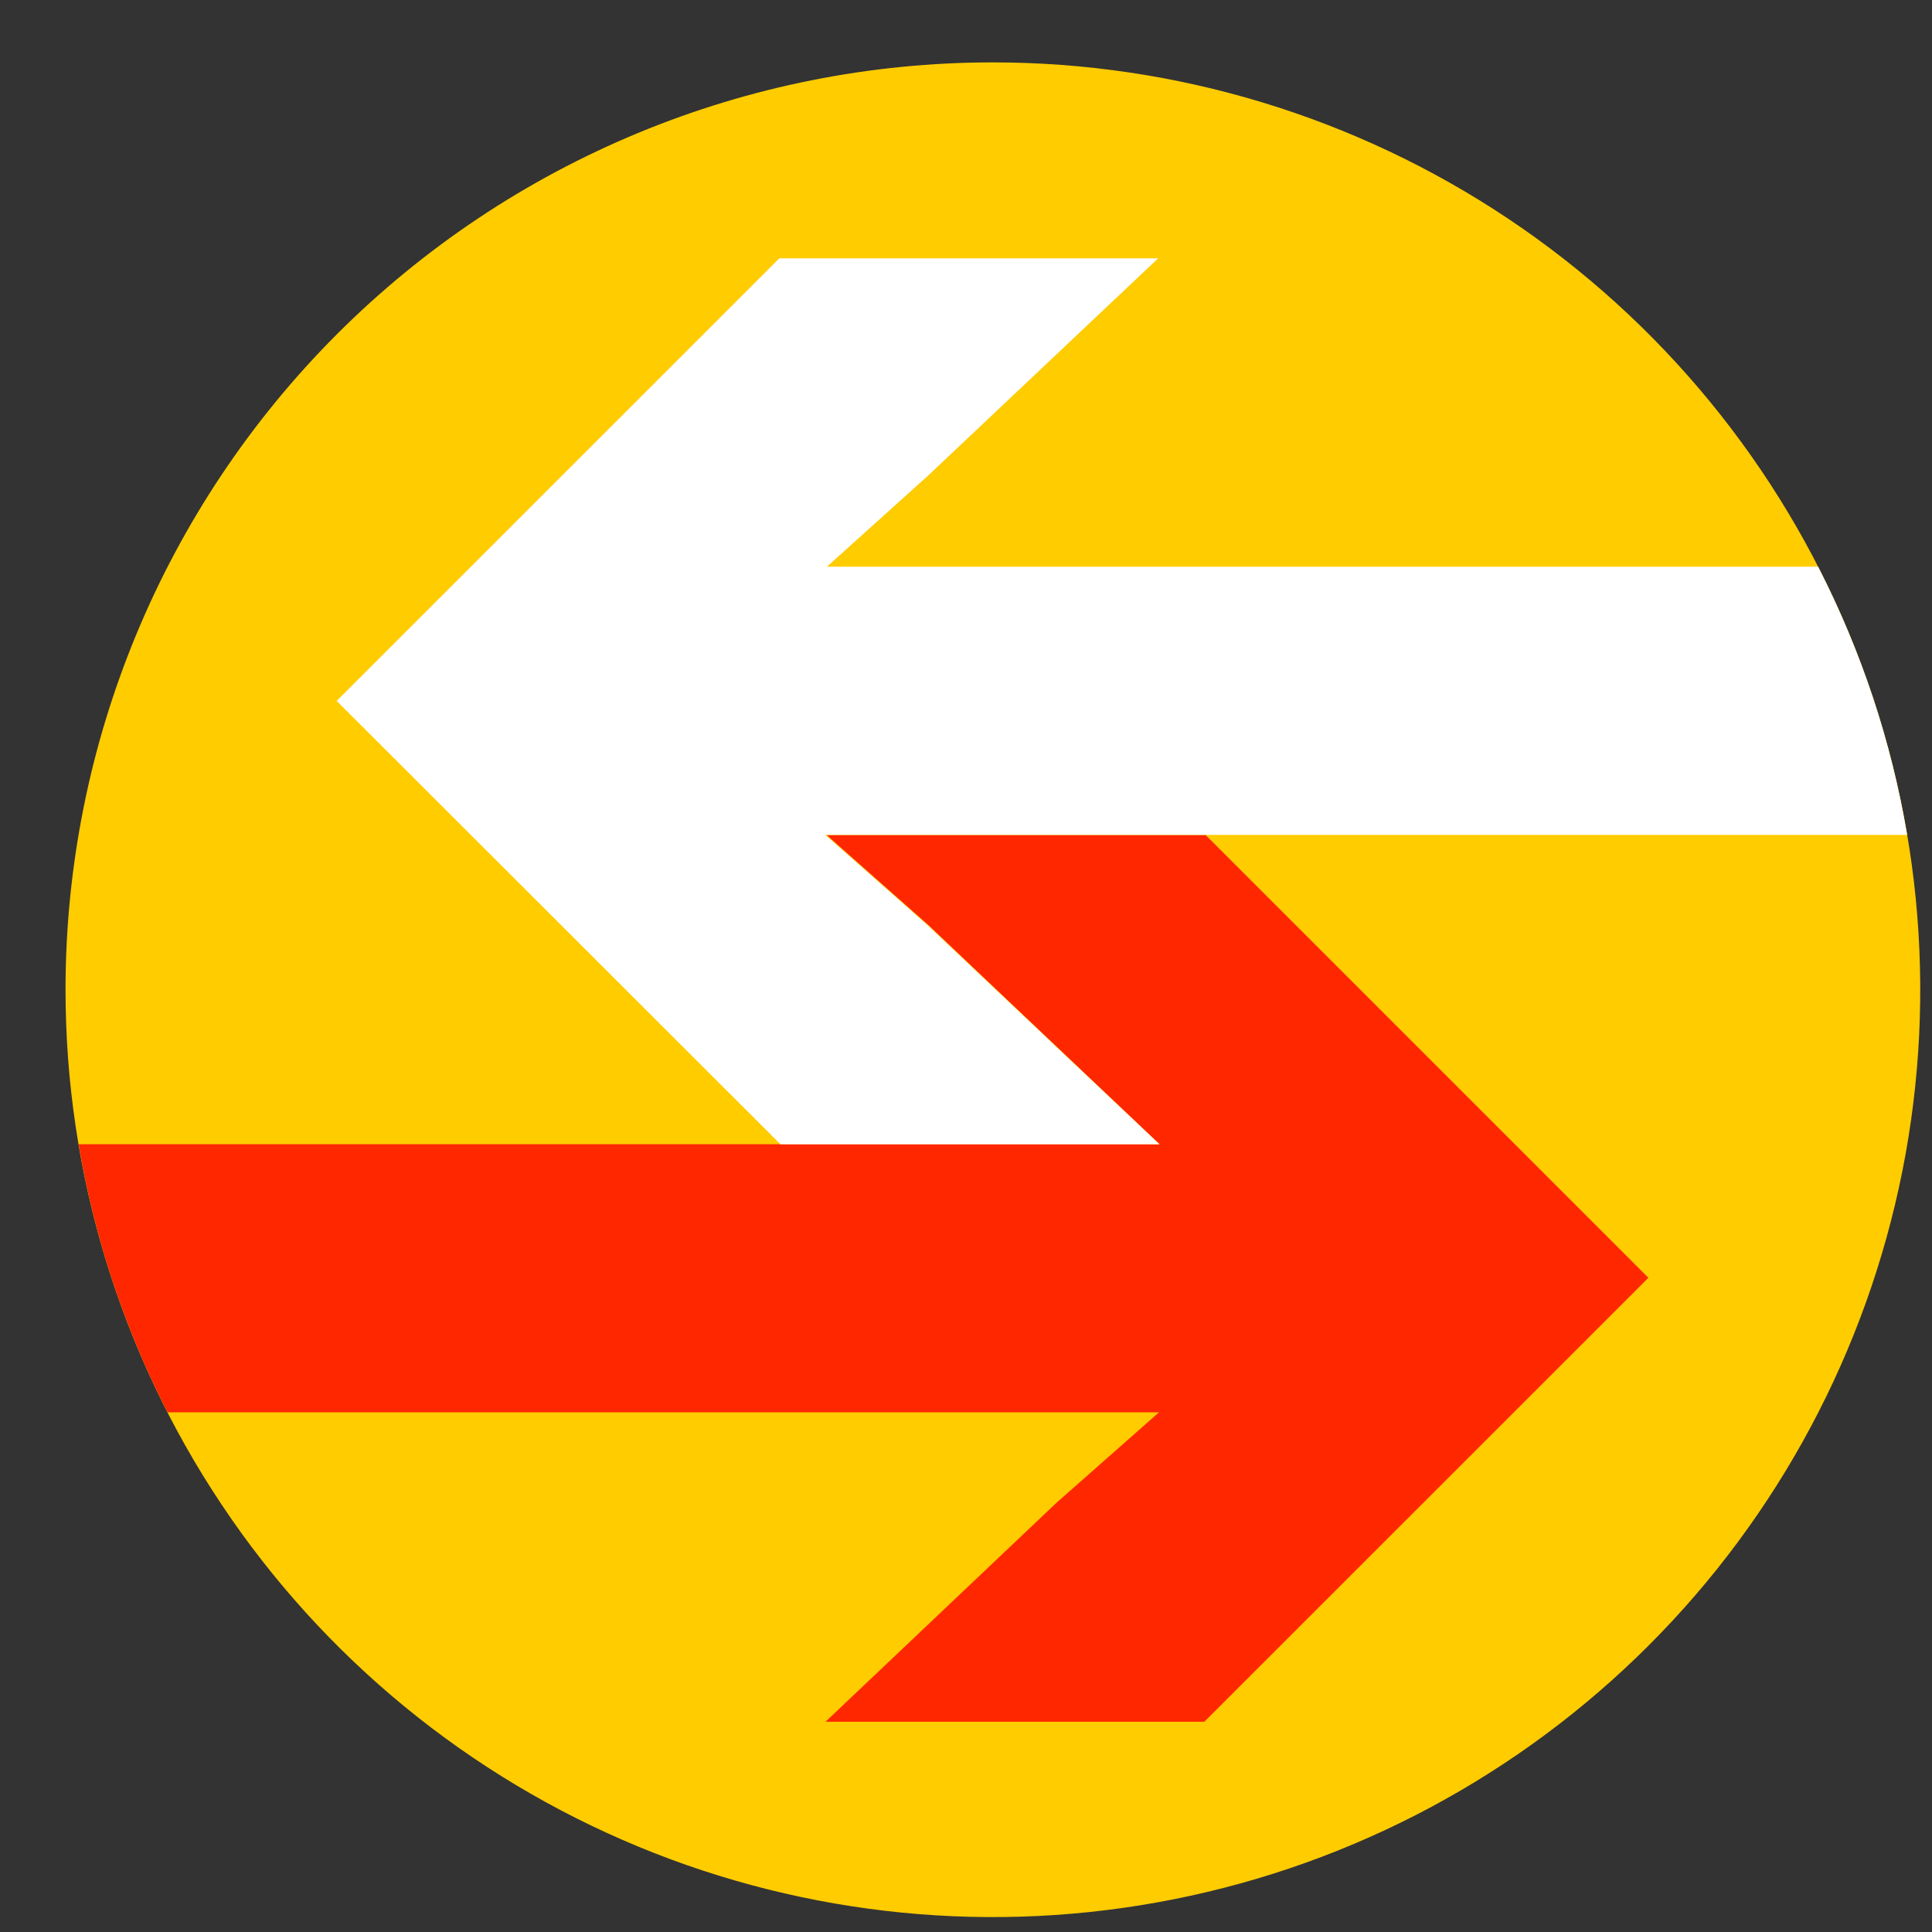 <svg xmlns="http://www.w3.org/2000/svg" width="24" height="24" viewBox="0 0 24 24" fill="none">
  <rect x="0" y="0" width="24" height="24" fill="#333333" stroke="none"/>
  <path d="M12.334 0.775C14.613 0.775 16.84 1.451 18.734 2.716C20.629 3.982 22.105 5.781 22.977 7.886C23.849 9.991 24.077 12.308 23.633 14.542C23.188 16.777 22.091 18.83 20.48 20.441C18.869 22.052 16.816 23.149 14.582 23.593C12.347 24.038 10.031 23.81 7.926 22.938C5.821 22.066 4.021 20.59 2.756 18.695C1.49 16.801 0.814 14.573 0.814 12.295C0.814 9.24 2.028 6.309 4.188 4.149C6.349 1.989 9.279 0.775 12.334 0.775Z" fill="#FFCC00"/>
  <path d="M14.398 17.544L13.125 18.667L10.255 21.388H14.961L20.477 15.873L14.978 10.374H10.272L10.326 10.424L11.531 11.49L14.404 14.214H0.977C1.172 15.374 1.544 16.497 2.081 17.544H14.398Z" fill="#FF2700"/>
  <path d="M9.696 14.215H14.404L11.524 11.494L10.318 10.429L10.251 10.371H23.691C23.495 9.211 23.122 8.087 22.585 7.04H10.272L11.541 5.897L14.387 3.209H9.681L4.182 8.707L9.696 14.215Z" fill="white"/>
</svg>
